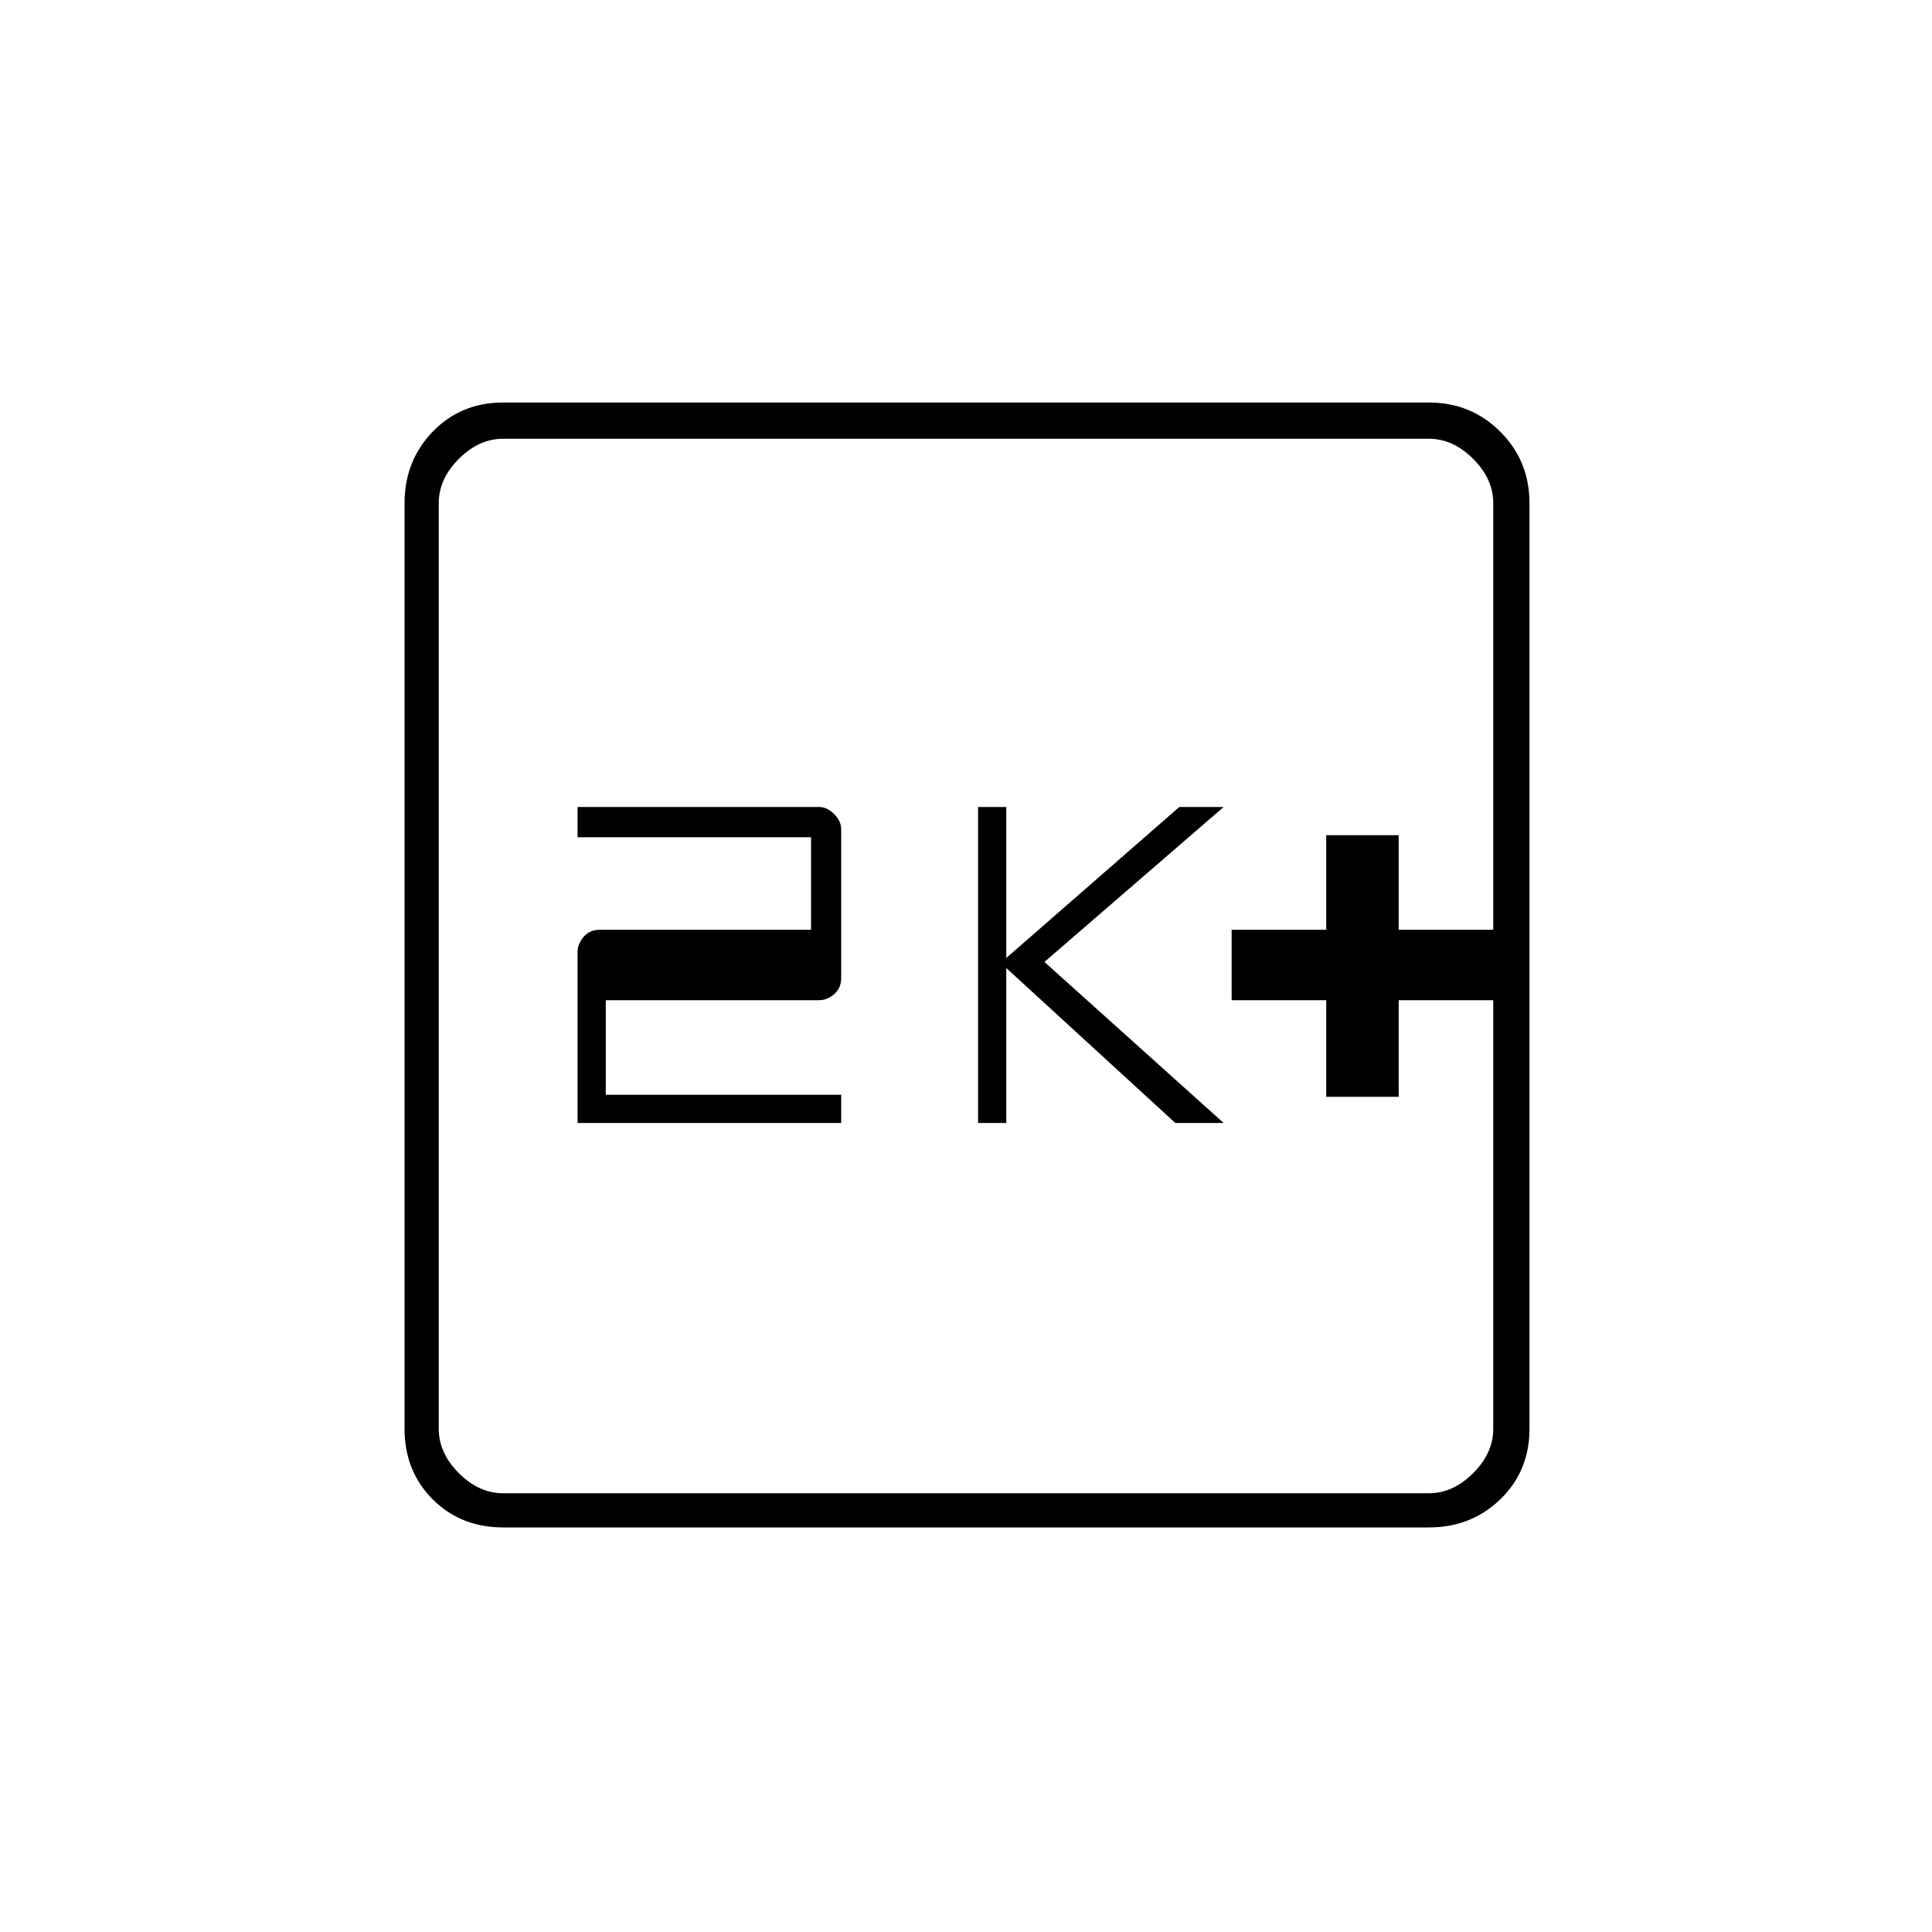 <svg xmlns="http://www.w3.org/2000/svg" height="20" width="20"><path d="M13.729 11.354h.75v-1h.979v-.729h-.979v-.979h-.75v.979h-.979v.729h.979Zm-3.604.271h.292v-1.604l1.75 1.604h.5l-1.855-1.667 1.855-1.604h-.459l-1.791 1.563V8.354h-.292Zm-4.146 0h2.729v-.292H6.271v-.979h2.208q.083 0 .156-.062.073-.063.073-.167V8.583q0-.083-.073-.156t-.156-.073h-2.5v.313h2.417v.958H6.208q-.104 0-.166.073-.063.073-.063.156Zm-.771 4.187q-.437 0-.729-.291-.291-.292-.291-.729V5.208q0-.437.291-.739.292-.302.729-.302h9.584q.437 0 .739.302t.302.739v9.584q0 .437-.302.729-.302.291-.739.291Zm0-.354h9.584q.25 0 .458-.208.208-.208.208-.458V5.208q0-.25-.208-.458-.208-.208-.458-.208H5.208q-.25 0-.458.208-.208.208-.208.458v9.584q0 .25.208.458.208.208.458.208ZM4.542 4.542V15.458 4.542Z"/></svg>